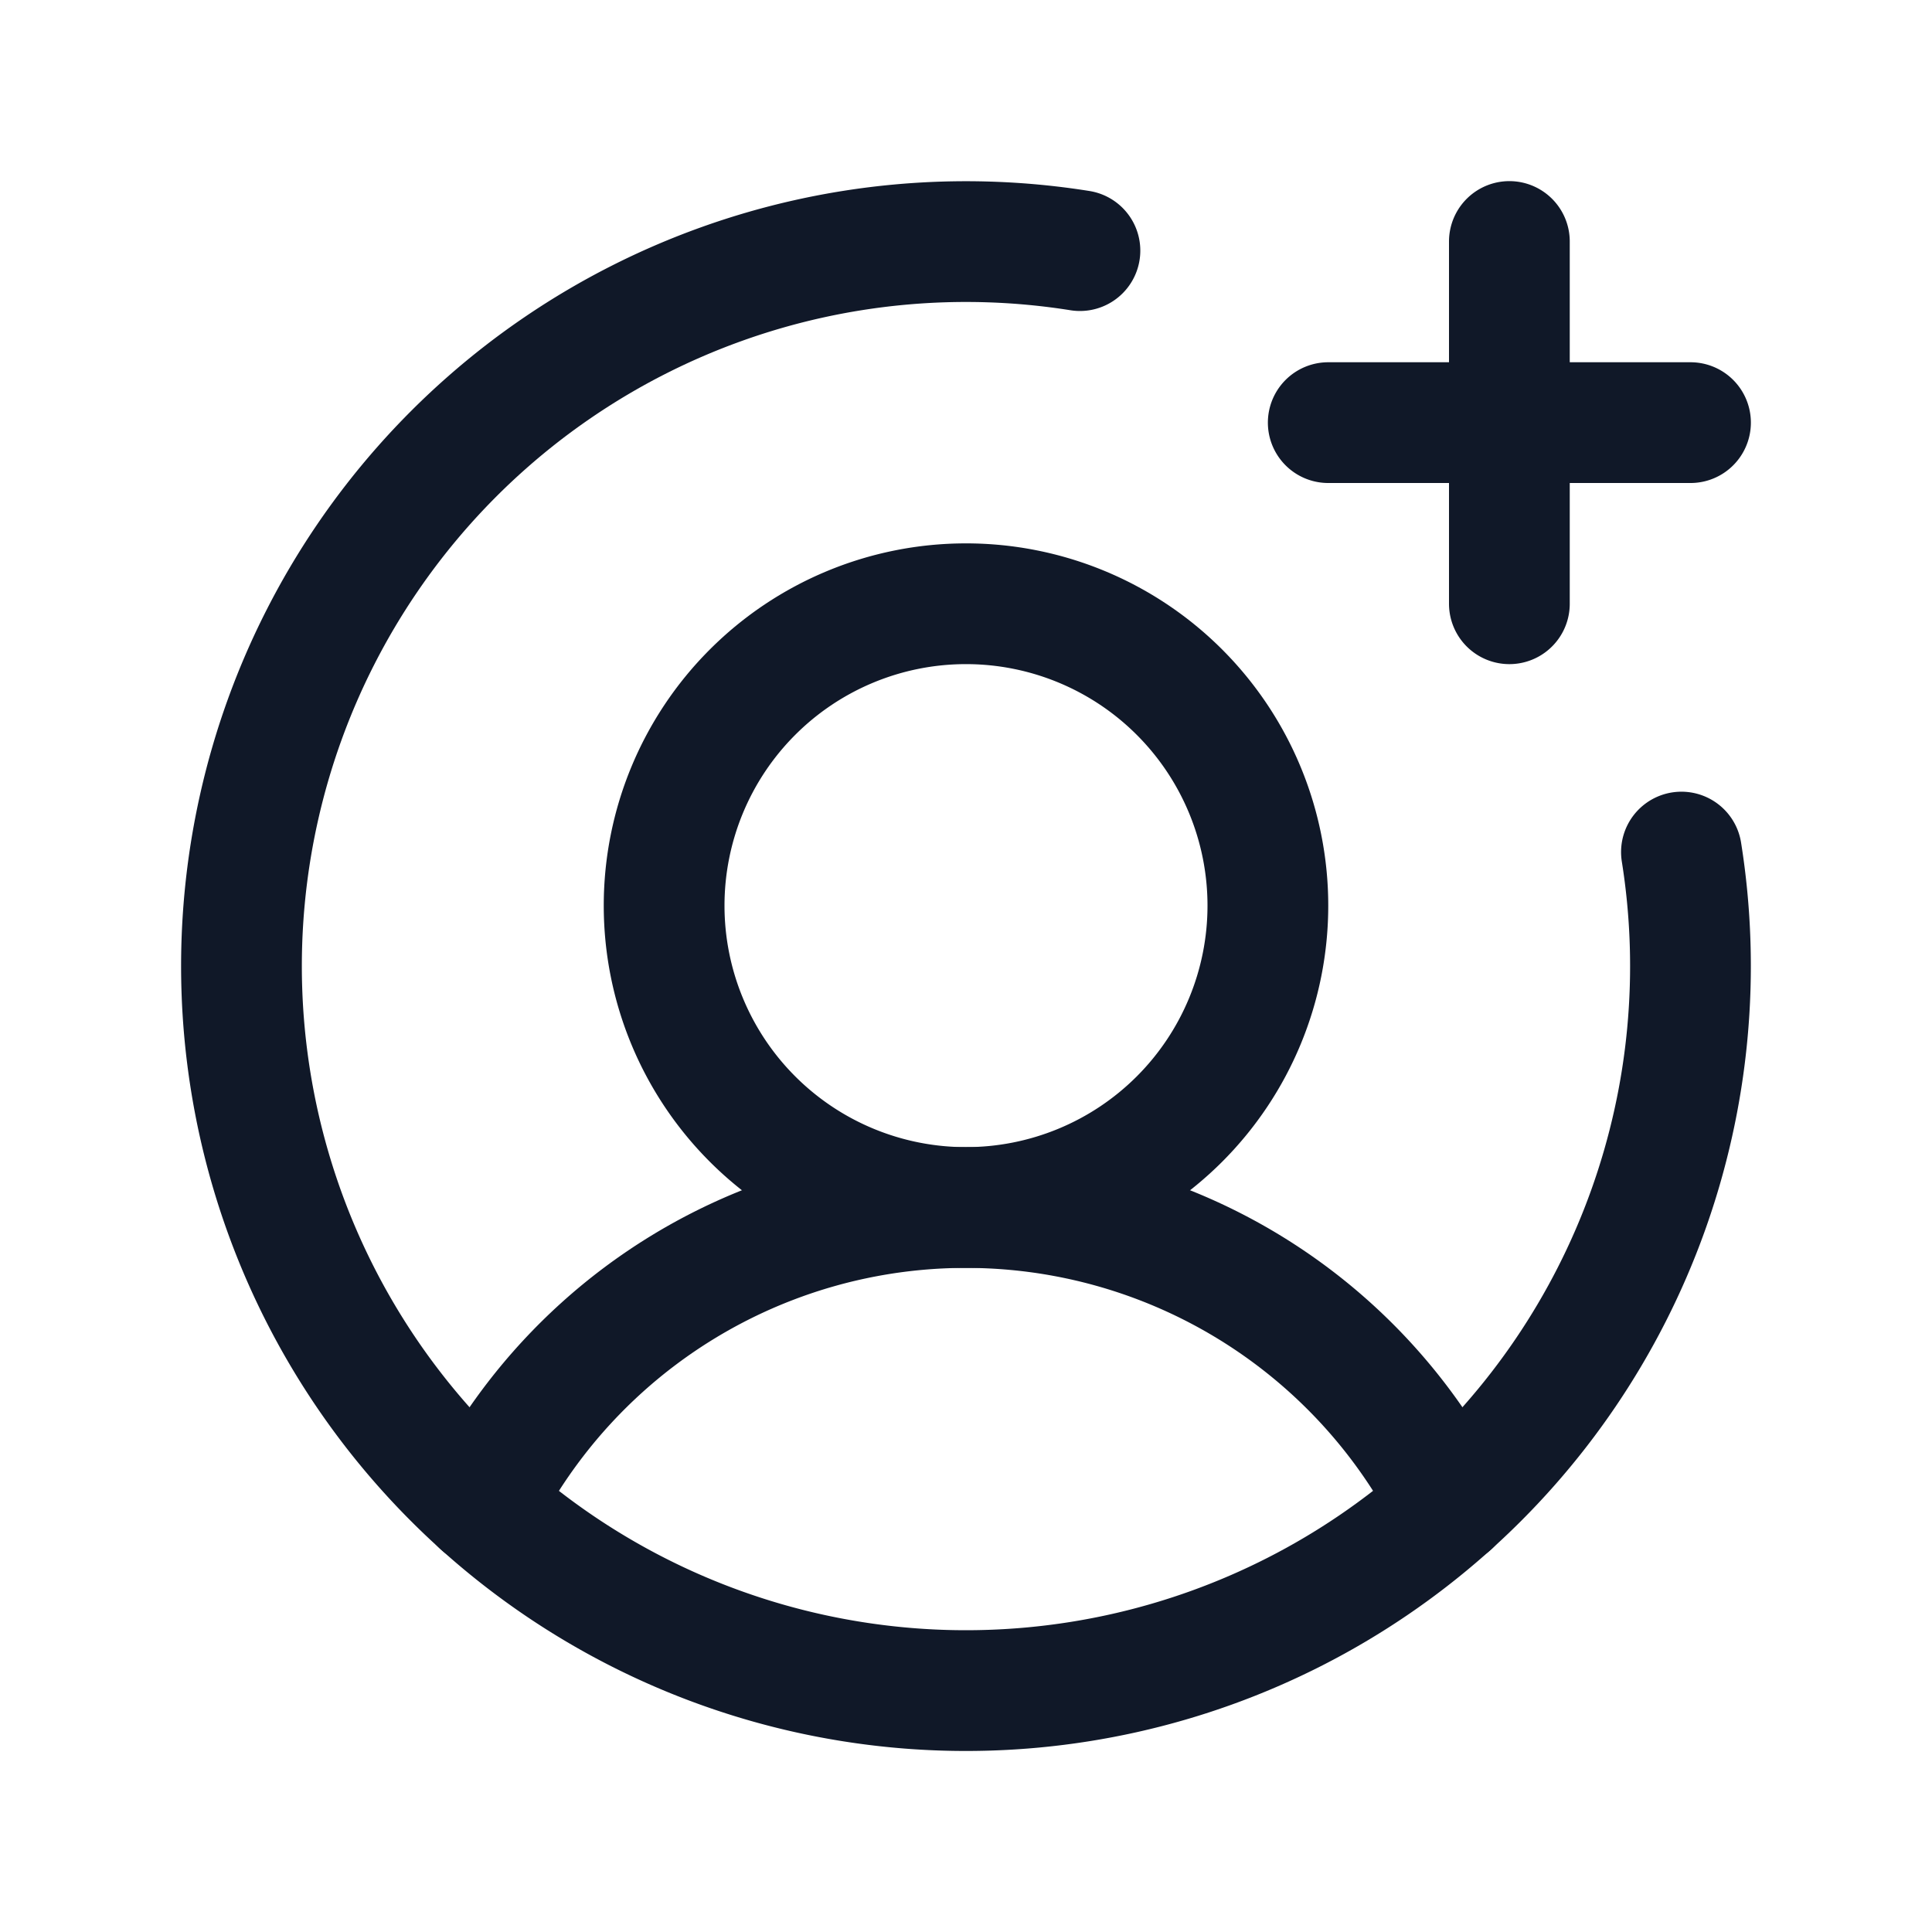 <svg xmlns="http://www.w3.org/2000/svg" width="32" height="32" fill="none" viewBox="0 0 32 32">
  <path stroke="#101828" stroke-miterlimit="10" stroke-width="2" d="M16 20a5 5 0 1 0 0-10 5 5 0 0 0 0 10Z"/>
  <path stroke="#101828" stroke-linecap="round" stroke-linejoin="round" stroke-width="2" d="M7.975 24.925a9.001 9.001 0 0 1 16.05 0M22 7h6m-3-3v6"/>
  <path stroke="#101828" stroke-linecap="round" stroke-linejoin="round" stroke-width="2" d="M27.85 14.113a12 12 0 1 1-9.963-9.962"/>
</svg>
